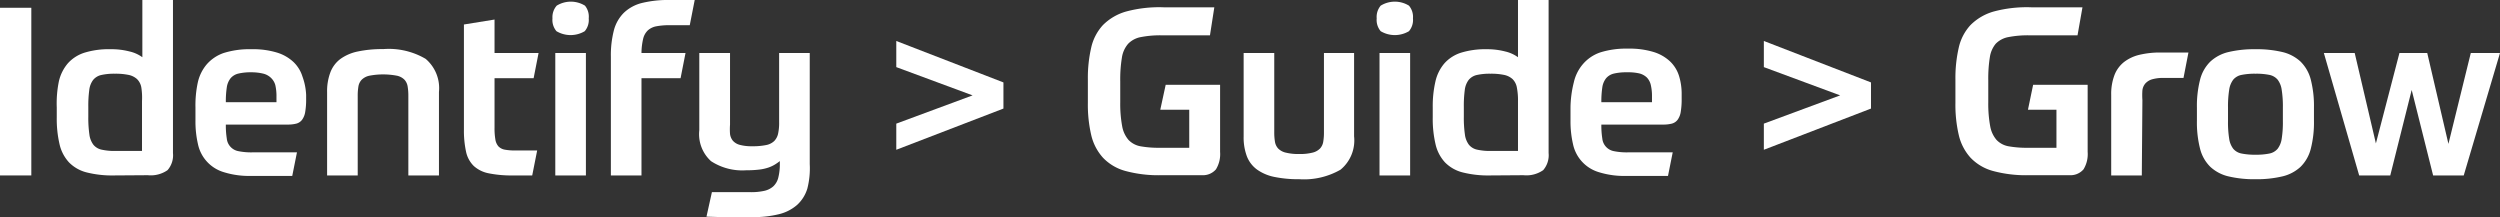 <svg xmlns="http://www.w3.org/2000/svg" viewBox="0 0 212.32 18.44"><rect x="0" y="0" width="212.32" height="18.44" fill="#333333" stroke="none"/><defs><style>.cls-1{fill:#ffffff;}</style></defs><title>tagline</title><g id="Layer_2" data-name="Layer 2"><g id="Layer_1-2" data-name="Layer 1"><path class="cls-1" d="M2.66.66V14.9H0V.66Z"/><path class="cls-1" d="M9.68,14.9a8.83,8.83,0,0,1-2.33-.26,3.18,3.18,0,0,1-1.49-.85,3.38,3.38,0,0,1-.8-1.53A9.44,9.44,0,0,1,4.82,10V9.12A9.3,9.3,0,0,1,5,6.91a3.58,3.58,0,0,1,.77-1.54,3.18,3.18,0,0,1,1.42-.9A7,7,0,0,1,9.4,4.18,6.1,6.1,0,0,1,11,4.37a3,3,0,0,1,1.09.49V0h2.6V13a1.92,1.92,0,0,1-.46,1.45,2.49,2.49,0,0,1-1.68.43Zm2.38-2.08V8.58A5.59,5.59,0,0,0,12,7.41a1.31,1.31,0,0,0-.37-.7,1.53,1.53,0,0,0-.72-.35,5.48,5.48,0,0,0-1.15-.1,5,5,0,0,0-1.16.11,1.24,1.24,0,0,0-.69.42,1.75,1.75,0,0,0-.33.86,10.08,10.08,0,0,0-.08,1.41v.86a9.91,9.91,0,0,0,.09,1.49,1.84,1.84,0,0,0,.34.88,1.24,1.24,0,0,0,.7.42,5,5,0,0,0,1.17.11Z"/><path class="cls-1" d="M19.18,10.58a7.07,7.07,0,0,0,.08,1.18,1.21,1.21,0,0,0,1,1.08,5.44,5.44,0,0,0,1.16.1H23q.9,0,2.22,0l-.4,2-1,0H21.32A7.22,7.22,0,0,1,19,14.62a3.16,3.16,0,0,1-2.19-2.39,8.54,8.54,0,0,1-.21-2V9.12A9.16,9.16,0,0,1,16.8,7a3.57,3.57,0,0,1,.77-1.55A3.37,3.37,0,0,1,19,4.5a7.34,7.34,0,0,1,2.35-.32,7,7,0,0,1,2.19.29,3.58,3.58,0,0,1,1.4.81,2.91,2.91,0,0,1,.75,1.23A5.21,5.21,0,0,1,26,8.06V8.4a6.34,6.34,0,0,1-.08,1.11,1.53,1.53,0,0,1-.27.67.9.9,0,0,1-.49.32,2.9,2.9,0,0,1-.74.08Zm2.16-4.44a4.53,4.53,0,0,0-1.1.11,1.24,1.24,0,0,0-.66.4,1.61,1.61,0,0,0-.32.78,8,8,0,0,0-.08,1.25h4.3V8.22a4.12,4.12,0,0,0-.1-1A1.34,1.34,0,0,0,23,6.6a1.43,1.43,0,0,0-.66-.35A4.23,4.23,0,0,0,21.34,6.14Z"/><path class="cls-1" d="M27.78,14.9V7.82a4.52,4.52,0,0,1,.28-1.68A2.55,2.55,0,0,1,28.92,5a3.85,3.85,0,0,1,1.48-.63,10,10,0,0,1,2.14-.2A6.17,6.17,0,0,1,36.15,5a3.26,3.26,0,0,1,1.13,2.81V14.9h-2.6V8.14a4.65,4.65,0,0,0-.06-.8,1.11,1.11,0,0,0-.27-.57,1.27,1.27,0,0,0-.64-.34,6.26,6.26,0,0,0-2.34,0,1.33,1.33,0,0,0-.65.34,1.07,1.07,0,0,0-.28.57,4.65,4.65,0,0,0-.06.8V14.9Z"/><path class="cls-1" d="M45.2,14.9H43.58a9.8,9.8,0,0,1-2.07-.18,2.63,2.63,0,0,1-1.28-.63,2.39,2.39,0,0,1-.65-1.21A8.42,8.42,0,0,1,39.4,11V2.08L42,1.66V4.5h3.74l-.42,2.14H42v4.2a5.57,5.57,0,0,0,.07,1,1.17,1.17,0,0,0,.26.59,1,1,0,0,0,.54.28,4.65,4.65,0,0,0,.89.07h1.86Z"/><path class="cls-1" d="M50,1.56a1.47,1.47,0,0,1-.34,1.09,2.35,2.35,0,0,1-2.4,0,1.47,1.47,0,0,1-.34-1.09A1.48,1.48,0,0,1,47.28.48a2.29,2.29,0,0,1,2.4,0A1.48,1.48,0,0,1,50,1.56ZM47.16,4.5h2.6V14.9h-2.6Z"/><path class="cls-1" d="M56.88,2.14a5.9,5.9,0,0,0-1.12.09,1.48,1.48,0,0,0-.74.35,1.46,1.46,0,0,0-.4.72,5.5,5.5,0,0,0-.14,1.2h3.74L57.8,6.64H54.48V14.9h-2.6V4.82a8.43,8.43,0,0,1,.26-2.26A3.25,3.25,0,0,1,53,1.07,3.42,3.42,0,0,1,54.53.25,9.33,9.33,0,0,1,56.86,0h1.52L59,0l-.42,2.14-.86,0Z"/><path class="cls-1" d="M60.46,16.32l1,0h2.29a5.14,5.14,0,0,0,1.15-.11,1.7,1.7,0,0,0,.77-.38,1.51,1.51,0,0,0,.43-.75,4.68,4.68,0,0,0,.13-1.2v-.2a4.09,4.09,0,0,1-.43.3,2.9,2.9,0,0,1-.54.25,3.82,3.82,0,0,1-.76.17,8.6,8.6,0,0,1-1.11.06,4.85,4.85,0,0,1-3-.77,3.09,3.09,0,0,1-1-2.63V4.5H62v6.08a5.6,5.6,0,0,0,0,.8,1.13,1.13,0,0,0,.24.57,1.18,1.18,0,0,0,.58.35,3.79,3.79,0,0,0,1.07.12,5.52,5.52,0,0,0,1.17-.1,1.37,1.37,0,0,0,.69-.34,1.27,1.27,0,0,0,.33-.62,4.26,4.26,0,0,0,.09-1V4.5h2.6v9.44A6.91,6.91,0,0,1,68.57,16a3.08,3.08,0,0,1-.87,1.4,3.67,3.67,0,0,1-1.54.79,9,9,0,0,1-2.28.25H61.29L60,18.4Z"/><path class="cls-1" d="M85.22,9.22l-9.1,3.5V10.5L82.6,8.1,76.12,5.7V3.48L85.22,7Z"/><path class="cls-1" d="M103.62,7.2v5.7a2.47,2.47,0,0,1-.35,1.48,1.45,1.45,0,0,1-1.15.5H98.58a10.68,10.68,0,0,1-3-.36,4.11,4.11,0,0,1-1.9-1.12,4.31,4.31,0,0,1-1-1.91,11.37,11.37,0,0,1-.29-2.75v-2a11.47,11.47,0,0,1,.28-2.68,4.16,4.16,0,0,1,1-1.93,4.52,4.52,0,0,1,2-1.16A10.81,10.81,0,0,1,98.82.62H101l2.13,0L102.76,3l-1.52,0H98.66a8.6,8.6,0,0,0-1.77.15,2,2,0,0,0-1.08.57,2.3,2.3,0,0,0-.53,1.18,11.49,11.49,0,0,0-.14,2V8.7a10.46,10.46,0,0,0,.16,2,2.43,2.43,0,0,0,.54,1.18,1.86,1.86,0,0,0,1,.54,8.62,8.62,0,0,0,1.65.13H101V9.32H98.54L99,7.2Z"/><path class="cls-1" d="M110.34,15.22a10.08,10.08,0,0,1-2.09-.19,3.84,3.84,0,0,1-1.48-.62,2.53,2.53,0,0,1-.87-1.12,4.57,4.57,0,0,1-.28-1.71V4.5h2.6v6.74a4.76,4.76,0,0,0,.06.8,1.11,1.11,0,0,0,.27.57,1.32,1.32,0,0,0,.64.35,4.43,4.43,0,0,0,1.15.12,4.31,4.31,0,0,0,1.14-.12,1.31,1.31,0,0,0,.63-.35,1.1,1.1,0,0,0,.27-.57,4.55,4.55,0,0,0,.06-.8V4.5H115v7.08a3.22,3.22,0,0,1-1.15,2.83A6.22,6.22,0,0,1,110.34,15.22Z"/><path class="cls-1" d="M120,1.56a1.47,1.47,0,0,1-.34,1.09,2.35,2.35,0,0,1-2.4,0,1.47,1.47,0,0,1-.34-1.09,1.48,1.48,0,0,1,.34-1.08,2.29,2.29,0,0,1,2.4,0A1.48,1.48,0,0,1,120,1.56ZM117.16,4.5h2.6V14.9h-2.6Z"/><path class="cls-1" d="M126.54,14.9a8.83,8.83,0,0,1-2.33-.26,3.19,3.19,0,0,1-1.49-.85,3.38,3.38,0,0,1-.8-1.53,9.44,9.44,0,0,1-.24-2.3V9.12a9.31,9.31,0,0,1,.23-2.21,3.57,3.57,0,0,1,.77-1.54,3.18,3.18,0,0,1,1.42-.9,7,7,0,0,1,2.16-.29,6.1,6.1,0,0,1,1.57.19,3,3,0,0,1,1.09.49V0h2.6V13a1.93,1.93,0,0,1-.46,1.45,2.49,2.49,0,0,1-1.68.43Zm2.38-2.08V8.58a5.58,5.58,0,0,0-.1-1.17,1.32,1.32,0,0,0-.37-.7,1.53,1.53,0,0,0-.72-.35,5.47,5.47,0,0,0-1.15-.1,5,5,0,0,0-1.16.11,1.25,1.25,0,0,0-.69.42,1.76,1.76,0,0,0-.33.86,10.08,10.08,0,0,0-.08,1.41v.86a10,10,0,0,0,.09,1.49,1.83,1.83,0,0,0,.34.88,1.24,1.24,0,0,0,.7.42,5,5,0,0,0,1.17.11Z"/><path class="cls-1" d="M136,10.58a7.07,7.07,0,0,0,.08,1.18,1.21,1.21,0,0,0,1,1.08,5.45,5.45,0,0,0,1.16.1h1.6q.9,0,2.22,0l-.4,2-1,0h-2.54a7.22,7.22,0,0,1-2.34-.32,3.16,3.16,0,0,1-2.19-2.39,8.59,8.59,0,0,1-.21-2V9.12A9.13,9.13,0,0,1,133.66,7a3.57,3.57,0,0,1,.77-1.55,3.37,3.37,0,0,1,1.48-1,7.34,7.34,0,0,1,2.35-.32,7,7,0,0,1,2.19.29,3.57,3.57,0,0,1,1.4.81,2.9,2.9,0,0,1,.75,1.23,5.18,5.18,0,0,1,.22,1.55V8.4a6.34,6.34,0,0,1-.08,1.11,1.52,1.52,0,0,1-.27.67.9.9,0,0,1-.49.32,2.91,2.91,0,0,1-.74.08Zm2.16-4.44a4.54,4.54,0,0,0-1.1.11,1.24,1.24,0,0,0-.66.4,1.6,1.6,0,0,0-.32.78A8,8,0,0,0,136,8.68h4.3V8.22a4.12,4.12,0,0,0-.1-1,1.35,1.35,0,0,0-.34-.64,1.43,1.43,0,0,0-.66-.35A4.23,4.23,0,0,0,138.2,6.14Z"/><path class="cls-1" d="M158.9,9.22l-9.1,3.5V10.5l6.48-2.4L149.8,5.7V3.48L158.9,7Z"/><path class="cls-1" d="M177.3,7.2v5.7a2.47,2.47,0,0,1-.35,1.48,1.45,1.45,0,0,1-1.15.5h-3.54a10.68,10.68,0,0,1-3-.36,4.12,4.12,0,0,1-1.9-1.12,4.3,4.3,0,0,1-1-1.91,11.32,11.32,0,0,1-.29-2.75v-2a11.5,11.5,0,0,1,.28-2.68,4.16,4.16,0,0,1,1-1.93,4.52,4.52,0,0,1,2-1.16A10.81,10.81,0,0,1,172.5.62h2.23l2.13,0L176.44,3l-1.52,0h-2.58a8.6,8.6,0,0,0-1.77.15,2,2,0,0,0-1.08.57A2.31,2.31,0,0,0,169,4.82a11.44,11.44,0,0,0-.14,2V8.7a10.42,10.42,0,0,0,.16,2,2.43,2.43,0,0,0,.54,1.18,1.85,1.85,0,0,0,1,.54,8.63,8.63,0,0,0,1.65.13h2.44V9.32h-2.42l.44-2.12Z"/><path class="cls-1" d="M181.9,14.9h-2.6V8.06a4.51,4.51,0,0,1,.28-1.69,2.61,2.61,0,0,1,.82-1.11,3.44,3.44,0,0,1,1.32-.61,7.52,7.52,0,0,1,1.78-.19h1.3l1.06,0-.42,2.16-.88,0h-.8a3.29,3.29,0,0,0-1,.12,1.24,1.24,0,0,0-.56.35,1.09,1.09,0,0,0-.25.58,6,6,0,0,0,0,.83Z"/><path class="cls-1" d="M191.56,4.18a9.39,9.39,0,0,1,2.28.24,3.42,3.42,0,0,1,1.54.81,3.29,3.29,0,0,1,.87,1.53,9,9,0,0,1,.27,2.4v1.08a9,9,0,0,1-.27,2.4,3.29,3.29,0,0,1-.87,1.53,3.41,3.41,0,0,1-1.54.81,9.33,9.33,0,0,1-2.28.24,9.43,9.43,0,0,1-2.3-.24,3.41,3.41,0,0,1-1.54-.81,3.27,3.27,0,0,1-.87-1.53,9,9,0,0,1-.27-2.4V9.16a9,9,0,0,1,.27-2.4,3.27,3.27,0,0,1,.87-1.53,3.42,3.42,0,0,1,1.54-.81A9.49,9.49,0,0,1,191.56,4.18Zm2.32,4.94a8.85,8.85,0,0,0-.1-1.49,1.83,1.83,0,0,0-.35-.87,1.23,1.23,0,0,0-.7-.4,5.58,5.58,0,0,0-1.17-.1,5.74,5.74,0,0,0-1.18.1,1.23,1.23,0,0,0-.71.4,1.84,1.84,0,0,0-.35.87,9,9,0,0,0-.1,1.49V10.3a8.79,8.79,0,0,0,.1,1.48,1.83,1.83,0,0,0,.35.86,1.22,1.22,0,0,0,.71.4,5.66,5.66,0,0,0,1.18.1,5.51,5.51,0,0,0,1.17-.1,1.22,1.22,0,0,0,.7-.4,1.82,1.82,0,0,0,.35-.86,8.67,8.67,0,0,0,.1-1.48Z"/><path class="cls-1" d="M207.94,12.22l1.9-7.72h2.48l-3.08,10.4h-2.6l-1.82-7.26L203,14.9h-2.64l-3-10.4h2.62l1.8,7.68,2-7.68h2.36Z"/></g></g></svg>
